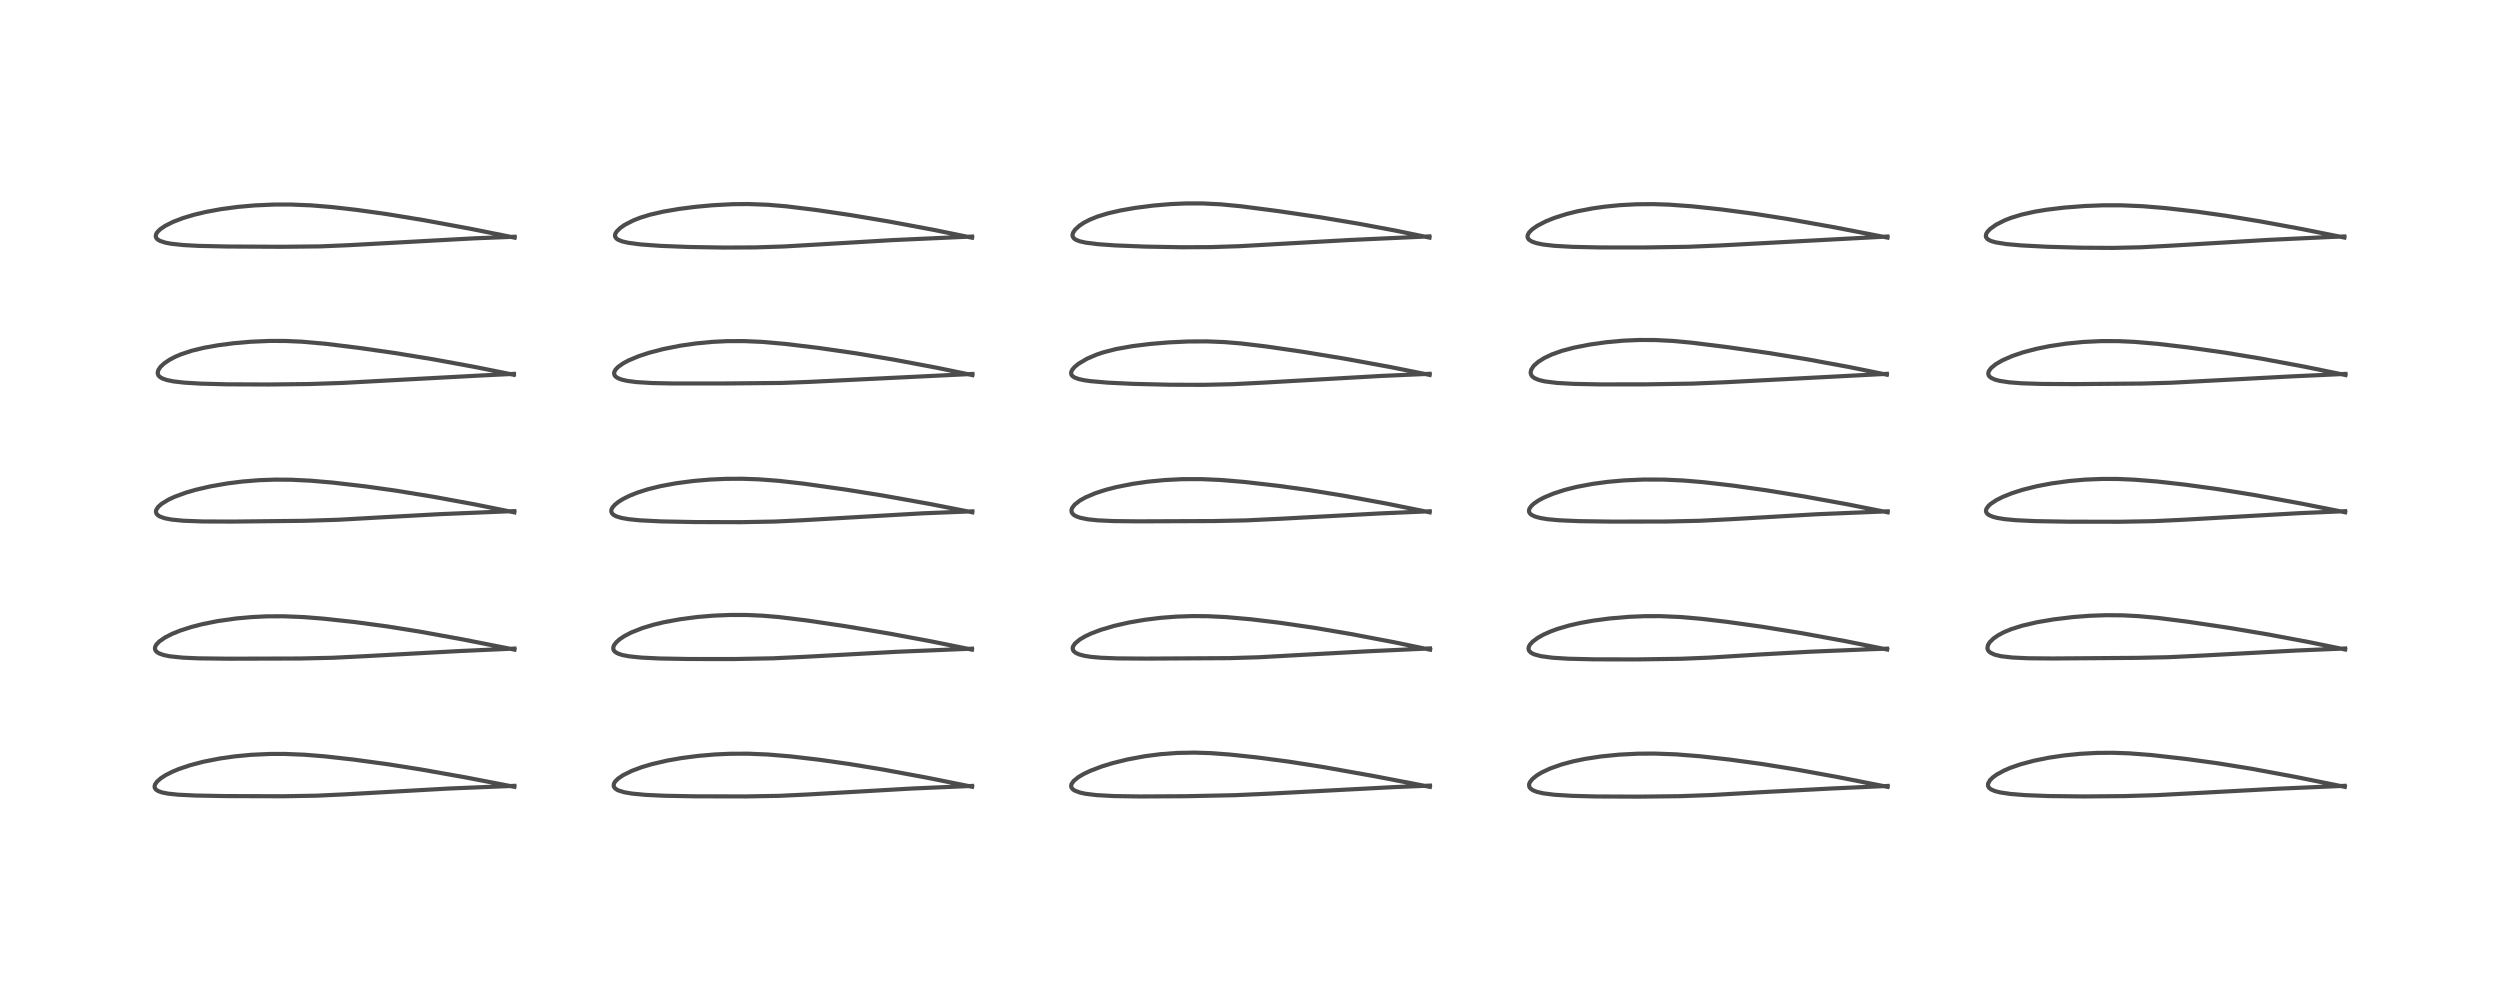 <?xml version="1.0" encoding="utf-8" standalone="no"?>
<!DOCTYPE svg PUBLIC "-//W3C//DTD SVG 1.1//EN"
  "http://www.w3.org/Graphics/SVG/1.1/DTD/svg11.dtd">
<!-- Created with matplotlib (https://matplotlib.org/) -->
<svg height="288pt" version="1.1" viewBox="0 0 720 288" width="720pt" xmlns="http://www.w3.org/2000/svg" xmlns:xlink="http://www.w3.org/1999/xlink">
 <defs>
  <style type="text/css">
*{stroke-linecap:butt;stroke-linejoin:round;}
  </style>
 </defs>
 <g id="figure_1">
  <g id="patch_1">
   <path d="M 0 288 
L 720 288 
L 720 0 
L 0 0 
z
" style="fill:#ffffff;"/>
  </g>
  <g id="axes_1">
   <g id="line2d_1">
    <path clip-path="url(#p8a84890232)" d="M 148.128 226.604 
L 134.284 223.928 
L 121.259 221.614 
L 111.717 220.104 
L 101.66 218.737 
L 93.328 217.81 
L 87.606 217.354 
L 81.943 217.127 
L 77.725 217.135 
L 72.312 217.387 
L 67.661 217.829 
L 63.34 218.443 
L 58.534 219.391 
L 54.74 220.389 
L 51.481 221.49 
L 49.668 222.245 
L 47.766 223.206 
L 46.289 224.159 
L 45.209 225.117 
L 44.643 225.95 
L 44.509 226.541 
L 44.605 226.98 
L 44.946 227.425 
L 45.573 227.829 
L 46.726 228.235 
L 48.38 228.562 
L 51.346 228.874 
L 56.403 229.116 
L 65.04 229.27 
L 81.532 229.321 
L 91.261 229.153 
L 99.356 228.774 
L 129.44 227.086 
L 148.143 226.325 
L 148.143 226.325 
" style="fill:none;stroke:#000000;stroke-linecap:square;stroke-opacity:0.7;stroke-width:1.2;"/>
   </g>
   <g id="line2d_2">
    <path clip-path="url(#p8a84890232)" d="M 148.161 187.091 
L 133.25 184.149 
L 121.085 181.94 
L 111.516 180.408 
L 102.237 179.16 
L 93.067 178.164 
L 87.152 177.705 
L 81.497 177.485 
L 76.739 177.511 
L 72.38 177.722 
L 68.056 178.116 
L 62.597 178.891 
L 58.332 179.746 
L 55.214 180.544 
L 51.957 181.588 
L 49.605 182.536 
L 47.564 183.575 
L 45.861 184.756 
L 45.041 185.617 
L 44.68 186.3 
L 44.615 186.823 
L 44.785 187.341 
L 45.155 187.763 
L 45.784 188.164 
L 47.143 188.655 
L 48.897 189.014 
L 52.689 189.407 
L 57.121 189.601 
L 65.846 189.706 
L 86.355 189.648 
L 95.859 189.438 
L 105.225 188.974 
L 132.178 187.507 
L 148.163 186.79 
L 148.163 186.79 
" style="fill:none;stroke:#000000;stroke-linecap:square;stroke-opacity:0.7;stroke-width:1.2;"/>
   </g>
   <g id="line2d_3">
    <path clip-path="url(#p8a84890232)" d="M 148.133 147.564 
L 136.821 145.281 
L 124.615 143.038 
L 114.095 141.321 
L 105.35 140.093 
L 95.87 138.991 
L 89.37 138.433 
L 83.85 138.163 
L 79.185 138.13 
L 74.558 138.297 
L 69.833 138.68 
L 65.515 139.221 
L 60.596 140.076 
L 56.398 141.049 
L 53.534 141.882 
L 50.253 143.089 
L 48.488 143.913 
L 46.522 145.119 
L 45.576 145.959 
L 44.991 146.862 
L 44.899 147.38 
L 45.066 147.942 
L 45.456 148.38 
L 46.11 148.784 
L 47.44 149.253 
L 49.36 149.631 
L 52.768 149.972 
L 58.399 150.181 
L 66.803 150.214 
L 87.678 149.994 
L 97.496 149.687 
L 109.56 149.009 
L 126.749 148.073 
L 145.245 147.307 
L 148.116 147.205 
L 148.116 147.205 
" style="fill:none;stroke:#000000;stroke-linecap:square;stroke-opacity:0.7;stroke-width:1.2;"/>
   </g>
   <g id="line2d_4">
    <path clip-path="url(#p8a84890232)" d="M 147.971 107.94 
L 136.767 105.686 
L 124.463 103.43 
L 113.51 101.642 
L 103.202 100.169 
L 93.558 98.986 
L 86.919 98.406 
L 82.198 98.198 
L 77.582 98.189 
L 71.933 98.439 
L 67.195 98.862 
L 62.685 99.454 
L 58.774 100.154 
L 55.307 100.989 
L 52.243 101.992 
L 50.543 102.709 
L 48.806 103.62 
L 47.308 104.635 
L 46.224 105.646 
L 45.57 106.633 
L 45.406 107.494 
L 45.592 108.066 
L 46.001 108.532 
L 46.752 108.992 
L 48.065 109.452 
L 49.915 109.831 
L 53.001 110.193 
L 57.788 110.484 
L 65.306 110.682 
L 77.408 110.734 
L 89.128 110.601 
L 98.766 110.277 
L 112.607 109.527 
L 139.109 108.108 
L 148.019 107.678 
L 148.019 107.678 
" style="fill:none;stroke:#000000;stroke-linecap:square;stroke-opacity:0.7;stroke-width:1.2;"/>
   </g>
   <g id="line2d_5">
    <path clip-path="url(#p8a84890232)" d="M 148.214 68.442 
L 135.66 65.919 
L 122.152 63.422 
L 111.306 61.647 
L 102.662 60.441 
L 95.468 59.623 
L 89.613 59.145 
L 83.71 58.903 
L 79.033 58.907 
L 73.299 59.158 
L 68.503 59.583 
L 63.613 60.237 
L 59.207 61.052 
L 55.865 61.852 
L 52.727 62.795 
L 49.812 63.915 
L 47.537 65.067 
L 46.132 66.031 
L 45.352 66.793 
L 44.949 67.441 
L 44.842 68.086 
L 45.062 68.632 
L 45.377 68.956 
L 46.076 69.374 
L 47.622 69.881 
L 49.235 70.19 
L 52.782 70.574 
L 57.158 70.81 
L 65.482 70.994 
L 81.099 71.074 
L 92.14 70.961 
L 100.145 70.627 
L 136.423 68.647 
L 148.205 68.181 
L 148.205 68.181 
" style="fill:none;stroke:#000000;stroke-linecap:square;stroke-opacity:0.7;stroke-width:1.2;"/>
   </g>
   <g id="line2d_6">
    <path clip-path="url(#p8a84890232)" d="M 279.959 226.584 
L 267.012 223.983 
L 254.342 221.639 
L 244.85 220.072 
L 235.891 218.798 
L 227.818 217.854 
L 221.13 217.296 
L 215.427 217.063 
L 210.26 217.086 
L 205.924 217.283 
L 201.016 217.704 
L 196.247 218.325 
L 192.123 219.053 
L 187.74 220.072 
L 184.808 220.945 
L 181.971 222.007 
L 179.455 223.252 
L 177.988 224.257 
L 177.179 225.068 
L 176.83 225.657 
L 176.731 226.276 
L 176.835 226.639 
L 177.172 227.079 
L 177.704 227.451 
L 178.126 227.657 
L 179.765 228.164 
L 181.961 228.548 
L 186.009 228.93 
L 191.431 229.178 
L 200.184 229.338 
L 214.69 229.37 
L 224.378 229.203 
L 232.484 228.821 
L 262.873 227.081 
L 279.95 226.348 
L 279.95 226.348 
" style="fill:none;stroke:#000000;stroke-linecap:square;stroke-opacity:0.7;stroke-width:1.2;"/>
   </g>
   <g id="line2d_7">
    <path clip-path="url(#p8a84890232)" d="M 279.912 187.088 
L 268.081 184.695 
L 256.252 182.493 
L 243.757 180.391 
L 232.374 178.693 
L 224.205 177.699 
L 219.542 177.313 
L 215.127 177.116 
L 210.339 177.105 
L 205.455 177.307 
L 200.881 177.69 
L 196.133 178.299 
L 191.387 179.16 
L 188.151 179.934 
L 185.004 180.888 
L 181.762 182.179 
L 179.771 183.224 
L 178.453 184.111 
L 177.479 184.976 
L 176.835 185.842 
L 176.628 186.41 
L 176.631 186.94 
L 176.831 187.389 
L 177.271 187.827 
L 178.086 188.271 
L 179.279 188.654 
L 181.18 189.02 
L 184.822 189.394 
L 189.959 189.642 
L 198.552 189.797 
L 211.575 189.799 
L 222.619 189.593 
L 231.793 189.162 
L 258.23 187.717 
L 279.936 186.816 
L 279.936 186.816 
" style="fill:none;stroke:#000000;stroke-linecap:square;stroke-opacity:0.7;stroke-width:1.2;"/>
   </g>
   <g id="line2d_8">
    <path clip-path="url(#p8a84890232)" d="M 280.031 147.538 
L 267.623 145.112 
L 254.197 142.706 
L 243.498 140.993 
L 231.486 139.299 
L 224.247 138.478 
L 218.539 138.048 
L 213.827 137.884 
L 209.178 137.905 
L 204.53 138.111 
L 199.651 138.528 
L 194.671 139.185 
L 190.24 140.008 
L 186.584 140.912 
L 183.591 141.866 
L 181.34 142.764 
L 179.481 143.684 
L 178.172 144.491 
L 177.056 145.385 
L 176.331 146.25 
L 176.089 146.783 
L 176.045 147.322 
L 176.282 147.879 
L 176.757 148.317 
L 177.519 148.715 
L 179.008 149.168 
L 181.099 149.534 
L 184.297 149.855 
L 190.447 150.163 
L 200.078 150.353 
L 213.435 150.383 
L 223.145 150.205 
L 231.088 149.831 
L 265.663 147.839 
L 280.026 147.263 
L 280.026 147.263 
" style="fill:none;stroke:#000000;stroke-linecap:square;stroke-opacity:0.7;stroke-width:1.2;"/>
   </g>
   <g id="line2d_9">
    <path clip-path="url(#p8a84890232)" d="M 280.061 108.031 
L 269.818 105.915 
L 257.351 103.567 
L 246.591 101.765 
L 235.913 100.225 
L 226.178 99.047 
L 219.438 98.461 
L 214.314 98.235 
L 209.455 98.247 
L 205.049 98.465 
L 200.48 98.903 
L 195.904 99.562 
L 191.096 100.513 
L 186.949 101.594 
L 183.914 102.595 
L 180.984 103.828 
L 179.478 104.638 
L 178.029 105.662 
L 177.317 106.392 
L 176.908 107.144 
L 176.85 107.552 
L 177.025 108.128 
L 177.35 108.504 
L 177.968 108.909 
L 179.033 109.323 
L 180.601 109.69 
L 183.286 110.042 
L 187.781 110.315 
L 193.956 110.44 
L 208.525 110.438 
L 225.103 110.287 
L 233.275 109.975 
L 280.042 107.697 
L 280.042 107.697 
" style="fill:none;stroke:#000000;stroke-linecap:square;stroke-opacity:0.7;stroke-width:1.2;"/>
   </g>
   <g id="line2d_10">
    <path clip-path="url(#p8a84890232)" d="M 279.95 68.456 
L 268.927 66.21 
L 256.161 63.822 
L 244.807 61.915 
L 234.931 60.457 
L 226.444 59.419 
L 221.039 58.967 
L 215.504 58.763 
L 210.966 58.807 
L 205.154 59.117 
L 200.264 59.571 
L 195.534 60.177 
L 191.003 60.954 
L 187.199 61.835 
L 184.398 62.698 
L 182.436 63.466 
L 179.917 64.759 
L 178.632 65.655 
L 177.665 66.592 
L 177.237 67.277 
L 177.119 67.722 
L 177.17 68.175 
L 177.547 68.716 
L 178.049 69.063 
L 179.279 69.544 
L 180.934 69.923 
L 184.485 70.394 
L 190.166 70.806 
L 198.428 71.13 
L 208.509 71.298 
L 217.455 71.252 
L 225.884 70.978 
L 236.57 70.356 
L 257.142 69.146 
L 277.264 68.237 
L 279.965 68.128 
L 279.965 68.128 
" style="fill:none;stroke:#000000;stroke-linecap:square;stroke-opacity:0.7;stroke-width:1.2;"/>
   </g>
   <g id="line2d_11">
    <path clip-path="url(#p8a84890232)" d="M 411.803 226.612 
L 395.854 223.544 
L 380.984 220.89 
L 371.019 219.328 
L 361.947 218.131 
L 354.198 217.309 
L 348.47 216.893 
L 343.998 216.753 
L 339.095 216.841 
L 334.284 217.199 
L 329.74 217.786 
L 324.784 218.706 
L 320.503 219.76 
L 317.463 220.688 
L 314.076 221.969 
L 312.027 222.945 
L 310.556 223.819 
L 309.202 224.926 
L 308.574 225.862 
L 308.485 226.433 
L 308.63 226.899 
L 309.053 227.378 
L 309.532 227.692 
L 311.014 228.254 
L 312.608 228.602 
L 315.803 228.994 
L 320.796 229.267 
L 328.288 229.382 
L 341.623 229.305 
L 355.571 229.017 
L 365.13 228.592 
L 401.258 226.698 
L 411.826 226.256 
L 411.826 226.256 
" style="fill:none;stroke:#000000;stroke-linecap:square;stroke-opacity:0.7;stroke-width:1.2;"/>
   </g>
   <g id="line2d_12">
    <path clip-path="url(#p8a84890232)" d="M 411.86 187.107 
L 401.392 184.942 
L 389.046 182.599 
L 378.307 180.775 
L 368.542 179.35 
L 360.288 178.356 
L 353.104 177.723 
L 347.868 177.469 
L 343.469 177.431 
L 338.759 177.587 
L 334.172 177.945 
L 329.581 178.514 
L 325.168 179.275 
L 320.963 180.23 
L 316.887 181.441 
L 314.141 182.494 
L 312.488 183.281 
L 310.904 184.224 
L 309.572 185.36 
L 309.04 186.175 
L 308.922 186.691 
L 309.043 187.252 
L 309.248 187.559 
L 309.832 188.033 
L 310.793 188.471 
L 312.357 188.885 
L 314.258 189.181 
L 317.186 189.437 
L 321.83 189.616 
L 330.115 189.677 
L 354.129 189.541 
L 362.527 189.289 
L 374.357 188.636 
L 393.802 187.578 
L 411.849 186.746 
L 411.849 186.746 
" style="fill:none;stroke:#000000;stroke-linecap:square;stroke-opacity:0.7;stroke-width:1.2;"/>
   </g>
   <g id="line2d_13">
    <path clip-path="url(#p8a84890232)" d="M 411.732 147.541 
L 399.34 145.041 
L 386.789 142.731 
L 376.915 141.133 
L 368.09 139.914 
L 358.202 138.786 
L 351.335 138.219 
L 345.967 137.986 
L 340.437 137.999 
L 335.376 138.256 
L 330.58 138.722 
L 326.187 139.352 
L 321.588 140.259 
L 318.486 141.058 
L 315.509 142.023 
L 312.685 143.218 
L 311.018 144.15 
L 309.495 145.34 
L 308.767 146.305 
L 308.577 146.909 
L 308.622 147.447 
L 308.866 147.908 
L 309.351 148.356 
L 310.069 148.75 
L 311.125 149.119 
L 313.304 149.56 
L 316.206 149.862 
L 320.746 150.069 
L 327.734 150.148 
L 349.52 150.063 
L 358.822 149.873 
L 368.586 149.411 
L 397.453 147.866 
L 411.759 147.25 
L 411.759 147.25 
" style="fill:none;stroke:#000000;stroke-linecap:square;stroke-opacity:0.7;stroke-width:1.2;"/>
   </g>
   <g id="line2d_14">
    <path clip-path="url(#p8a84890232)" d="M 411.73 107.973 
L 400.662 105.755 
L 387.223 103.293 
L 374.965 101.279 
L 364.749 99.793 
L 357.432 98.916 
L 352.554 98.514 
L 347.501 98.315 
L 342.211 98.346 
L 336.671 98.604 
L 331.397 99.04 
L 326.178 99.679 
L 321.391 100.536 
L 317.743 101.478 
L 315.972 102.069 
L 313.107 103.289 
L 310.665 104.726 
L 309.533 105.646 
L 308.805 106.494 
L 308.501 107.151 
L 308.514 107.797 
L 308.816 108.27 
L 309.454 108.714 
L 310.578 109.138 
L 312.237 109.507 
L 314.022 109.766 
L 319.006 110.202 
L 326.283 110.548 
L 336.924 110.804 
L 346.606 110.836 
L 355.01 110.643 
L 364.003 110.19 
L 397.817 108.268 
L 411.737 107.658 
L 411.737 107.658 
" style="fill:none;stroke:#000000;stroke-linecap:square;stroke-opacity:0.7;stroke-width:1.2;"/>
   </g>
   <g id="line2d_15">
    <path clip-path="url(#p8a84890232)" d="M 411.693 68.428 
L 401.879 66.41 
L 391.177 64.412 
L 380.375 62.603 
L 368.154 60.802 
L 357.383 59.405 
L 351.552 58.847 
L 346.329 58.59 
L 341.644 58.586 
L 337.189 58.776 
L 332.148 59.202 
L 326.943 59.872 
L 322.762 60.602 
L 319.131 61.434 
L 316.07 62.37 
L 313.885 63.252 
L 312.177 64.138 
L 310.831 65.035 
L 309.607 66.165 
L 309.032 67.046 
L 308.873 67.748 
L 308.963 68.19 
L 309.346 68.706 
L 309.901 69.078 
L 311.026 69.509 
L 312.686 69.88 
L 316.305 70.333 
L 321.118 70.674 
L 329.863 71.024 
L 340.404 71.206 
L 348.761 71.165 
L 357.015 70.9 
L 368.507 70.25 
L 388.757 69.119 
L 411.661 68.078 
L 411.661 68.078 
" style="fill:none;stroke:#000000;stroke-linecap:square;stroke-opacity:0.7;stroke-width:1.2;"/>
   </g>
   <g id="line2d_16">
    <path clip-path="url(#p8a84890232)" d="M 543.613 226.615 
L 529.17 223.775 
L 517.122 221.589 
L 507.357 220.019 
L 498.132 218.758 
L 489.647 217.806 
L 482.649 217.252 
L 476.581 217.03 
L 471.739 217.061 
L 466.241 217.341 
L 461.047 217.862 
L 456.4 218.578 
L 452.991 219.29 
L 449.739 220.165 
L 446.438 221.331 
L 444.014 222.468 
L 442.663 223.283 
L 441.326 224.36 
L 440.61 225.27 
L 440.381 225.868 
L 440.409 226.51 
L 440.705 227.019 
L 441.477 227.596 
L 442.67 228.067 
L 444.485 228.484 
L 447.692 228.89 
L 452.814 229.205 
L 459.683 229.38 
L 471.92 229.434 
L 483.768 229.298 
L 493.099 228.96 
L 507.592 228.131 
L 527.134 227.099 
L 543.647 226.352 
L 543.647 226.352 
" style="fill:none;stroke:#000000;stroke-linecap:square;stroke-opacity:0.7;stroke-width:1.2;"/>
   </g>
   <g id="line2d_17">
    <path clip-path="url(#p8a84890232)" d="M 543.506 187.058 
L 531.615 184.679 
L 518.771 182.33 
L 507.42 180.494 
L 497.179 179.066 
L 489.732 178.194 
L 483.91 177.695 
L 478.174 177.45 
L 473.815 177.455 
L 469.128 177.647 
L 463.628 178.114 
L 458.857 178.744 
L 455.139 179.408 
L 451.827 180.168 
L 448.505 181.149 
L 446.554 181.867 
L 444.5 182.788 
L 442.882 183.694 
L 441.417 184.779 
L 440.655 185.604 
L 440.321 186.192 
L 440.203 186.863 
L 440.349 187.356 
L 440.794 187.868 
L 441.363 188.227 
L 441.962 188.487 
L 443.794 188.976 
L 447.133 189.425 
L 451.657 189.71 
L 459.033 189.887 
L 471.269 189.912 
L 484.155 189.726 
L 492.255 189.398 
L 506.497 188.509 
L 521.166 187.701 
L 538.357 186.988 
L 543.481 186.811 
L 543.481 186.811 
" style="fill:none;stroke:#000000;stroke-linecap:square;stroke-opacity:0.7;stroke-width:1.2;"/>
   </g>
   <g id="line2d_18">
    <path clip-path="url(#p8a84890232)" d="M 543.644 147.541 
L 532.036 145.237 
L 519.563 142.971 
L 508.709 141.208 
L 499.019 139.843 
L 490.535 138.863 
L 484.847 138.389 
L 479.172 138.125 
L 473.391 138.107 
L 467.866 138.345 
L 463.151 138.76 
L 458.72 139.352 
L 454.156 140.211 
L 450.795 141.05 
L 447.502 142.105 
L 444.753 143.246 
L 443.159 144.088 
L 441.781 145.021 
L 440.9 145.859 
L 440.449 146.577 
L 440.337 147.094 
L 440.41 147.509 
L 440.676 147.932 
L 441.138 148.312 
L 442.161 148.791 
L 443.65 149.194 
L 445.761 149.537 
L 449.134 149.846 
L 454.719 150.089 
L 464.27 150.224 
L 479.987 150.195 
L 489.55 149.983 
L 498.596 149.523 
L 523.264 148.102 
L 543.115 147.279 
L 543.65 147.259 
L 543.65 147.259 
" style="fill:none;stroke:#000000;stroke-linecap:square;stroke-opacity:0.7;stroke-width:1.2;"/>
   </g>
   <g id="line2d_19">
    <path clip-path="url(#p8a84890232)" d="M 543.393 107.905 
L 532.494 105.693 
L 520.358 103.461 
L 509.177 101.637 
L 497.504 99.975 
L 487.172 98.689 
L 481.569 98.176 
L 476.804 97.934 
L 472.133 97.912 
L 467.509 98.11 
L 462.703 98.547 
L 457.897 99.222 
L 453.319 100.12 
L 449.826 101.048 
L 446.976 102.059 
L 444.806 103.081 
L 443.076 104.166 
L 441.883 105.197 
L 441.6 105.514 
L 440.971 106.522 
L 440.813 107.354 
L 440.994 108.01 
L 441.311 108.431 
L 441.956 108.913 
L 443.201 109.435 
L 444.962 109.853 
L 448.419 110.282 
L 453.272 110.555 
L 460.782 110.706 
L 473.824 110.696 
L 487.428 110.481 
L 496.914 110.082 
L 543.417 107.667 
L 543.417 107.667 
" style="fill:none;stroke:#000000;stroke-linecap:square;stroke-opacity:0.7;stroke-width:1.2;"/>
   </g>
   <g id="line2d_20">
    <path clip-path="url(#p8a84890232)" d="M 543.592 68.426 
L 528.315 65.466 
L 515.06 63.105 
L 505.278 61.577 
L 495.687 60.312 
L 487.385 59.423 
L 480.637 58.934 
L 476.113 58.788 
L 471.354 58.828 
L 466.547 59.084 
L 462.142 59.521 
L 458.623 60.024 
L 454.34 60.847 
L 451.138 61.647 
L 447.621 62.767 
L 445.285 63.705 
L 442.695 65.046 
L 441.286 66.038 
L 440.443 66.876 
L 440.019 67.584 
L 439.918 68.17 
L 440.034 68.605 
L 440.327 69.001 
L 441.176 69.562 
L 442.469 70.019 
L 444.399 70.418 
L 447.615 70.792 
L 452.778 71.088 
L 460.767 71.263 
L 473.282 71.276 
L 486.138 71.074 
L 495.234 70.699 
L 543.583 68.116 
L 543.583 68.116 
" style="fill:none;stroke:#000000;stroke-linecap:square;stroke-opacity:0.7;stroke-width:1.2;"/>
   </g>
   <g id="line2d_21">
    <path clip-path="url(#p8a84890232)" d="M 675.305 226.617 
L 661.41 223.81 
L 648.468 221.407 
L 638.667 219.822 
L 629.798 218.608 
L 619.731 217.465 
L 613.173 216.962 
L 608.52 216.801 
L 603.98 216.835 
L 599.197 217.088 
L 594.452 217.565 
L 589.947 218.239 
L 585.794 219.081 
L 581.79 220.157 
L 578.979 221.138 
L 577.279 221.867 
L 575.055 223.076 
L 573.984 223.847 
L 573.151 224.65 
L 572.564 225.662 
L 572.547 226.345 
L 572.849 226.889 
L 573.41 227.337 
L 574.5 227.816 
L 576.095 228.226 
L 579.042 228.661 
L 583.324 229.003 
L 589.989 229.26 
L 599.902 229.375 
L 611.893 229.275 
L 621.184 228.997 
L 632.303 228.414 
L 655.885 227.153 
L 675.28 226.319 
L 675.28 226.319 
" style="fill:none;stroke:#000000;stroke-linecap:square;stroke-opacity:0.7;stroke-width:1.2;"/>
   </g>
   <g id="line2d_22">
    <path clip-path="url(#p8a84890232)" d="M 675.391 187.052 
L 665.006 184.93 
L 653.147 182.708 
L 641.882 180.812 
L 629.769 179.013 
L 621.475 177.963 
L 615.913 177.452 
L 611.277 177.214 
L 606.632 177.174 
L 601.72 177.348 
L 597.038 177.71 
L 591.426 178.39 
L 586.703 179.196 
L 582.427 180.189 
L 579.307 181.172 
L 577.188 182.045 
L 575.41 182.991 
L 574.095 183.91 
L 573.062 184.925 
L 572.535 185.775 
L 572.373 186.71 
L 572.535 187.232 
L 572.819 187.621 
L 573.285 188 
L 574.498 188.555 
L 576.37 189.001 
L 579.516 189.366 
L 584.123 189.578 
L 591.097 189.64 
L 615.417 189.464 
L 624.463 189.275 
L 633.87 188.822 
L 661.3 187.353 
L 675.402 186.762 
L 675.402 186.762 
" style="fill:none;stroke:#000000;stroke-linecap:square;stroke-opacity:0.7;stroke-width:1.2;"/>
   </g>
   <g id="line2d_23">
    <path clip-path="url(#p8a84890232)" d="M 675.41 147.535 
L 662.455 144.969 
L 649.033 142.524 
L 638.99 140.906 
L 629.362 139.587 
L 621.212 138.671 
L 614.675 138.145 
L 609.908 137.944 
L 605.467 137.929 
L 600.493 138.132 
L 595.98 138.523 
L 591.014 139.195 
L 586.641 140.024 
L 582.577 141.041 
L 579.484 142.028 
L 576.826 143.092 
L 574.971 144.025 
L 573.31 145.128 
L 572.703 145.676 
L 572.103 146.498 
L 571.951 147.107 
L 572.03 147.518 
L 572.351 147.982 
L 572.917 148.393 
L 573.947 148.828 
L 575.206 149.159 
L 577.414 149.521 
L 580.59 149.82 
L 586.261 150.085 
L 595.708 150.246 
L 610.51 150.267 
L 620.038 150.097 
L 628.504 149.705 
L 662.363 147.782 
L 675.385 147.223 
L 675.385 147.223 
" style="fill:none;stroke:#000000;stroke-linecap:square;stroke-opacity:0.7;stroke-width:1.2;"/>
   </g>
   <g id="line2d_24">
    <path clip-path="url(#p8a84890232)" d="M 675.491 108.009 
L 663.806 105.627 
L 651.458 103.324 
L 640.667 101.541 
L 630.071 100.046 
L 621.449 99.032 
L 614.691 98.456 
L 610.062 98.245 
L 605.191 98.233 
L 599.896 98.486 
L 595.027 98.969 
L 590.113 99.717 
L 586.352 100.492 
L 582.628 101.48 
L 579.54 102.527 
L 576.684 103.78 
L 574.771 104.896 
L 573.452 105.976 
L 572.78 106.895 
L 572.613 107.563 
L 572.743 108.108 
L 572.998 108.46 
L 573.501 108.854 
L 574.552 109.326 
L 575.894 109.687 
L 578.638 110.105 
L 582.286 110.386 
L 588.003 110.572 
L 597.52 110.625 
L 616.936 110.462 
L 625.47 110.218 
L 636.877 109.618 
L 659.375 108.426 
L 675.485 107.69 
L 675.485 107.69 
" style="fill:none;stroke:#000000;stroke-linecap:square;stroke-opacity:0.7;stroke-width:1.2;"/>
   </g>
   <g id="line2d_25">
    <path clip-path="url(#p8a84890232)" d="M 675.183 68.411 
L 662.839 65.946 
L 651.121 63.792 
L 641.265 62.168 
L 632.63 60.951 
L 623.531 59.917 
L 617.119 59.39 
L 610.855 59.123 
L 605.833 59.122 
L 600.415 59.329 
L 594.568 59.779 
L 589.367 60.403 
L 586.013 60.959 
L 582.245 61.8 
L 579.126 62.757 
L 577.372 63.445 
L 574.882 64.707 
L 573.173 65.926 
L 572.386 66.752 
L 572.032 67.348 
L 571.913 68.027 
L 572.052 68.453 
L 572.508 68.939 
L 573.38 69.394 
L 574.734 69.794 
L 577.803 70.291 
L 582.121 70.677 
L 589.666 71.067 
L 599.33 71.339 
L 608.608 71.396 
L 616.627 71.213 
L 625.827 70.72 
L 653.109 69.095 
L 671.326 68.246 
L 675.168 68.098 
L 675.168 68.098 
" style="fill:none;stroke:#000000;stroke-linecap:square;stroke-opacity:0.7;stroke-width:1.2;"/>
   </g>
  </g>
 </g>
 <defs>
  <clipPath id="p8a84890232">
   <rect height="262.08" width="694.08" x="12.96" y="12.96"/>
  </clipPath>
 </defs>
</svg>
